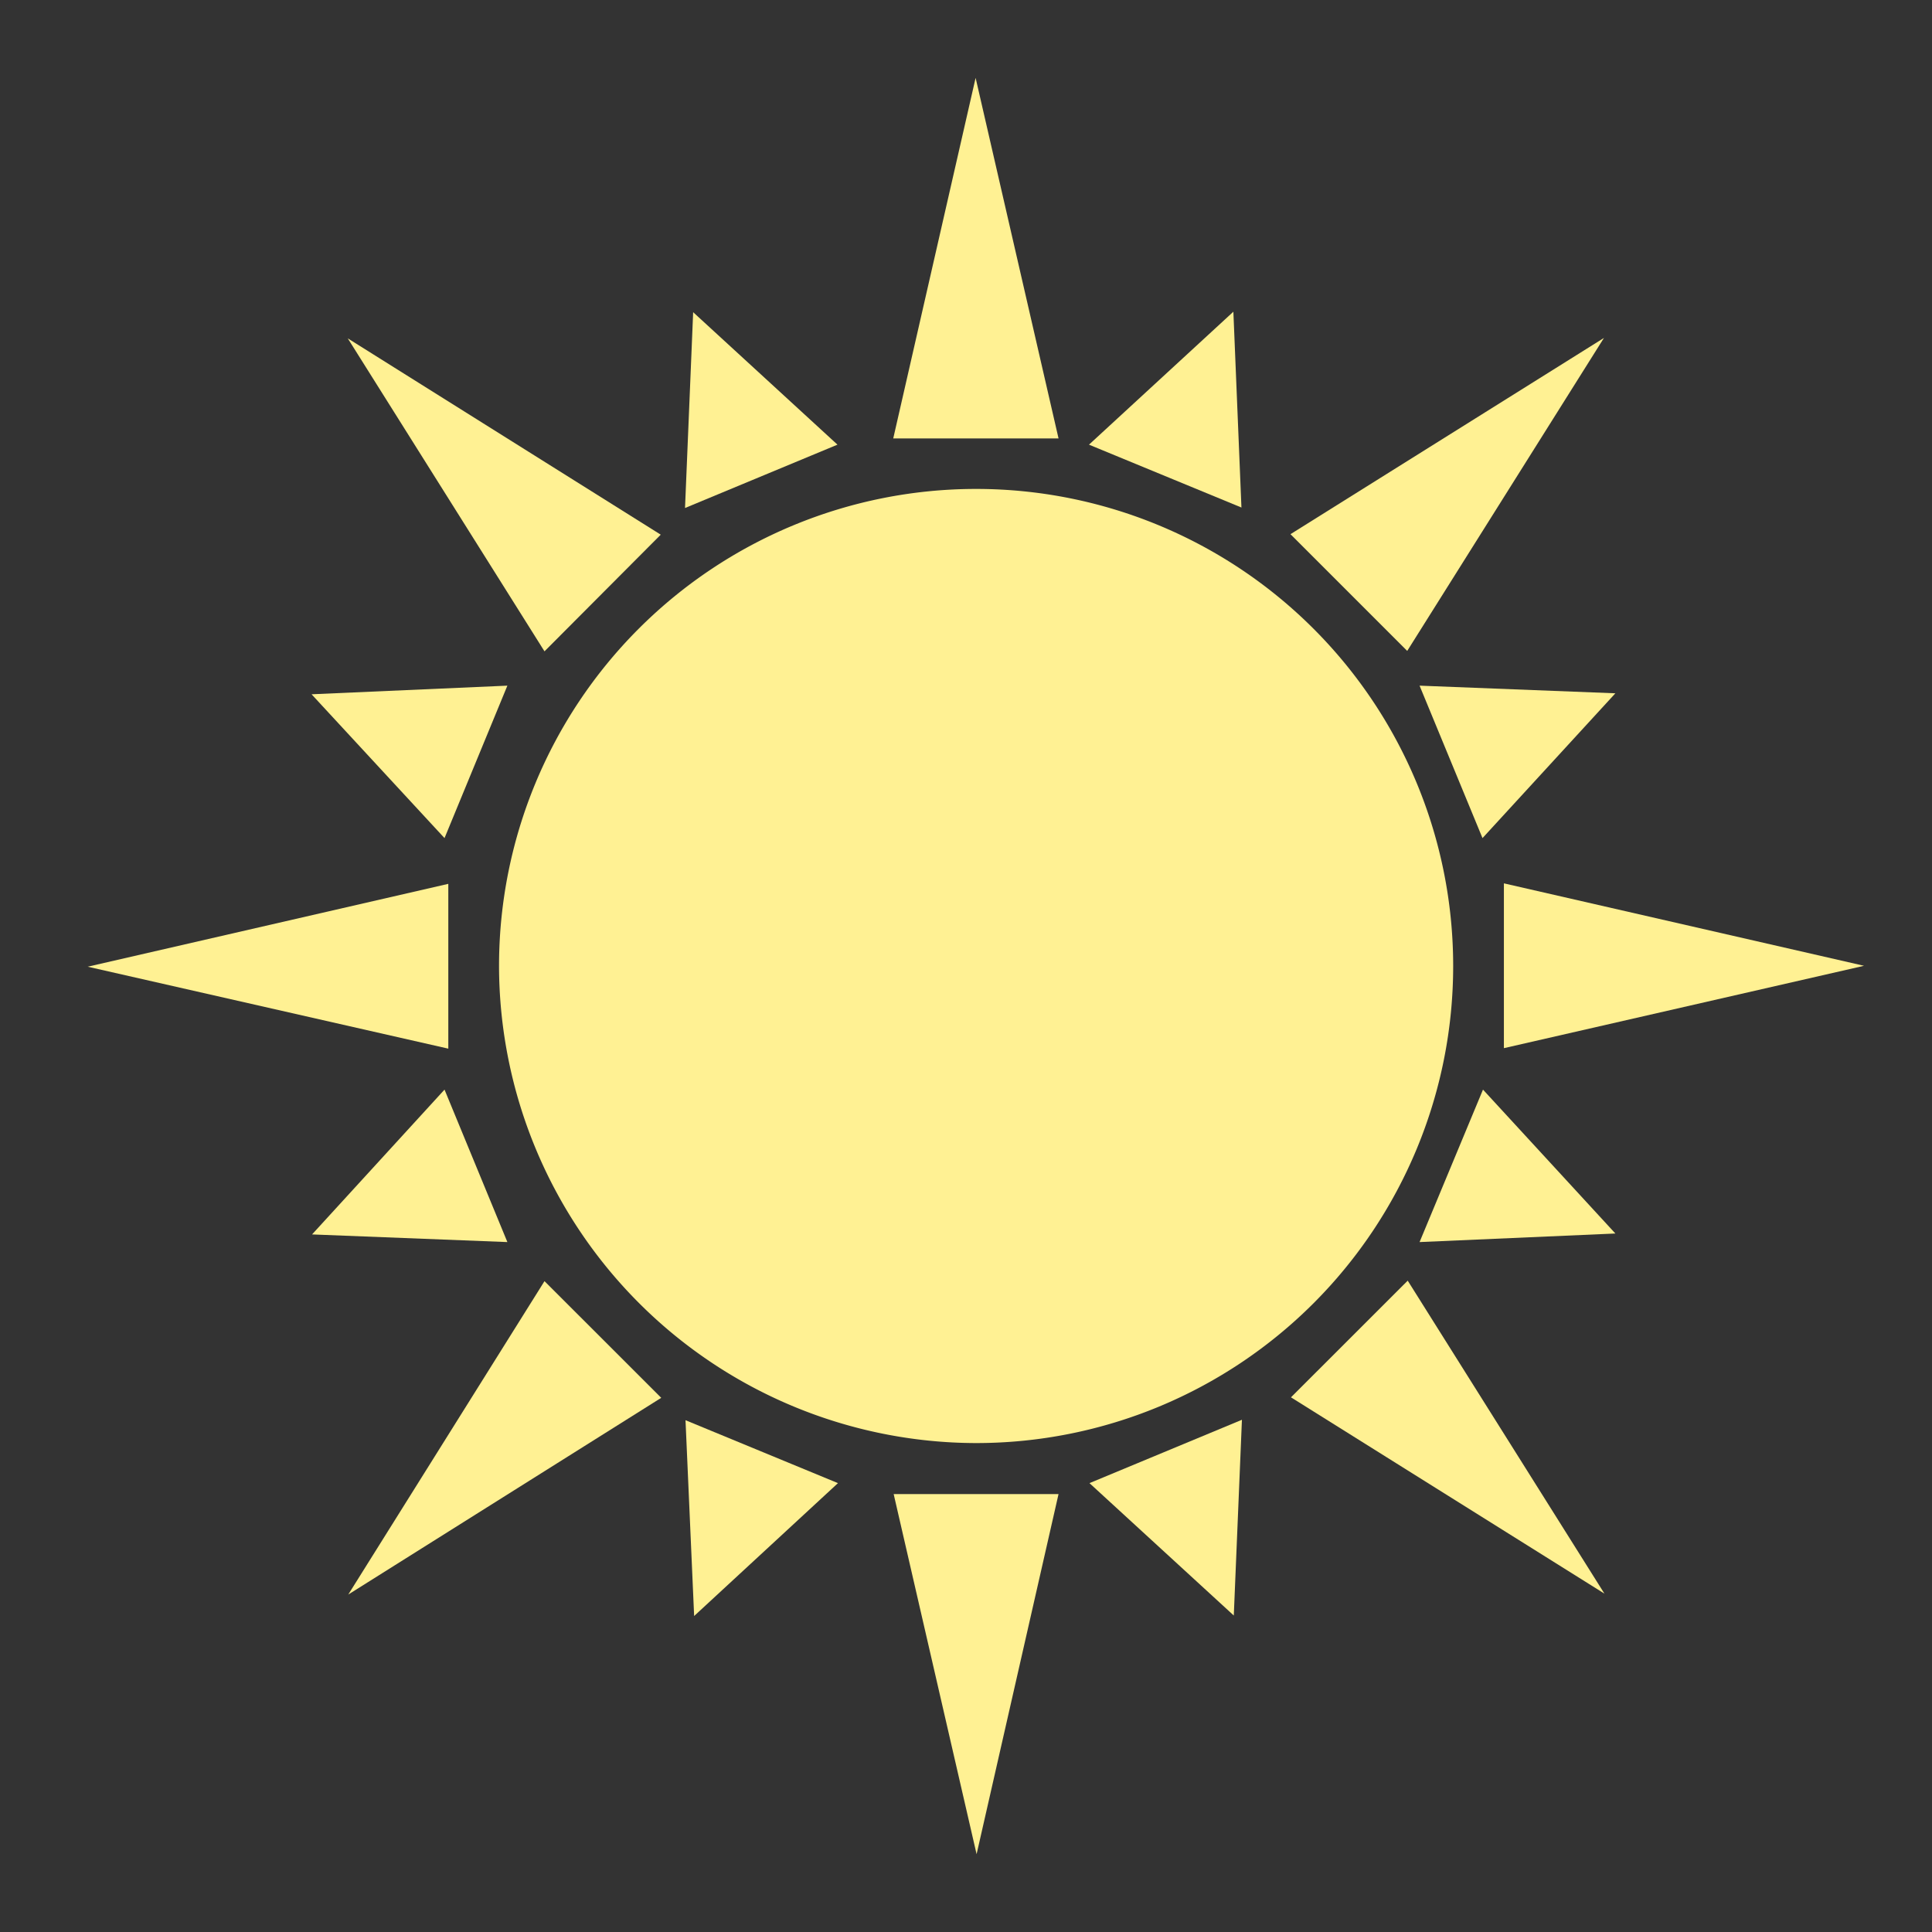 <svg xmlns="http://www.w3.org/2000/svg" id="Layer_1" data-name="Layer 1" viewBox="0 0 275.38 275.38"><rect x="0" y="0" width="275.38" height="275.38" fill="#333333" stroke="none"/><defs><style>.cls-1{fill:#fff193;fill-rule:evenodd;}</style></defs><path class="cls-1" d="M139.13,205.69a68,68,0,1,0-68-68,68.13,68.13,0,0,0,68,68Z"></path><polygon class="cls-1" points="139.06 11.1 150.88 62.49 127.32 62.49 139.06 11.1"></polygon><polygon class="cls-1" points="139.2 264.29 127.38 212.96 150.88 212.96 139.2 264.29"></polygon><polygon class="cls-1" points="12.5 137.79 63.9 125.98 63.9 149.47 12.5 137.79"></polygon><polygon class="cls-1" points="265.69 137.66 214.36 149.4 214.36 125.91 265.69 137.66"></polygon><polygon class="cls-1" points="49.57 48.23 94.18 76.21 77.61 92.84 49.57 48.23"></polygon><polygon class="cls-1" points="228.69 227.15 184.01 199.17 200.65 182.54 228.69 227.15"></polygon><polygon class="cls-1" points="49.64 227.28 77.61 182.61 94.25 199.24 49.64 227.28"></polygon><polygon class="cls-1" points="228.62 48.17 200.58 92.78 183.94 76.14 228.62 48.17"></polygon><polygon class="cls-1" points="98.8 44.5 119.37 63.38 97.64 72.41 98.8 44.5"></polygon><polygon class="cls-1" points="175.86 230.27 155.29 211.4 177.02 202.37 175.86 230.27"></polygon><polygon class="cls-1" points="44.48 175.95 63.36 155.31 72.32 177.04 44.48 175.95"></polygon><polygon class="cls-1" points="230.25 98.82 211.31 119.46 202.34 97.73 230.25 98.82"></polygon><polygon class="cls-1" points="44.41 98.96 72.32 97.73 63.36 119.46 44.41 98.96"></polygon><polygon class="cls-1" points="230.25 175.82 202.34 177.04 211.38 155.31 230.25 175.82"></polygon><polygon class="cls-1" points="98.94 230.34 97.71 202.43 119.44 211.4 98.94 230.34"></polygon><polygon class="cls-1" points="175.8 44.43 176.95 72.34 155.22 63.38 175.8 44.43"></polygon></svg>
